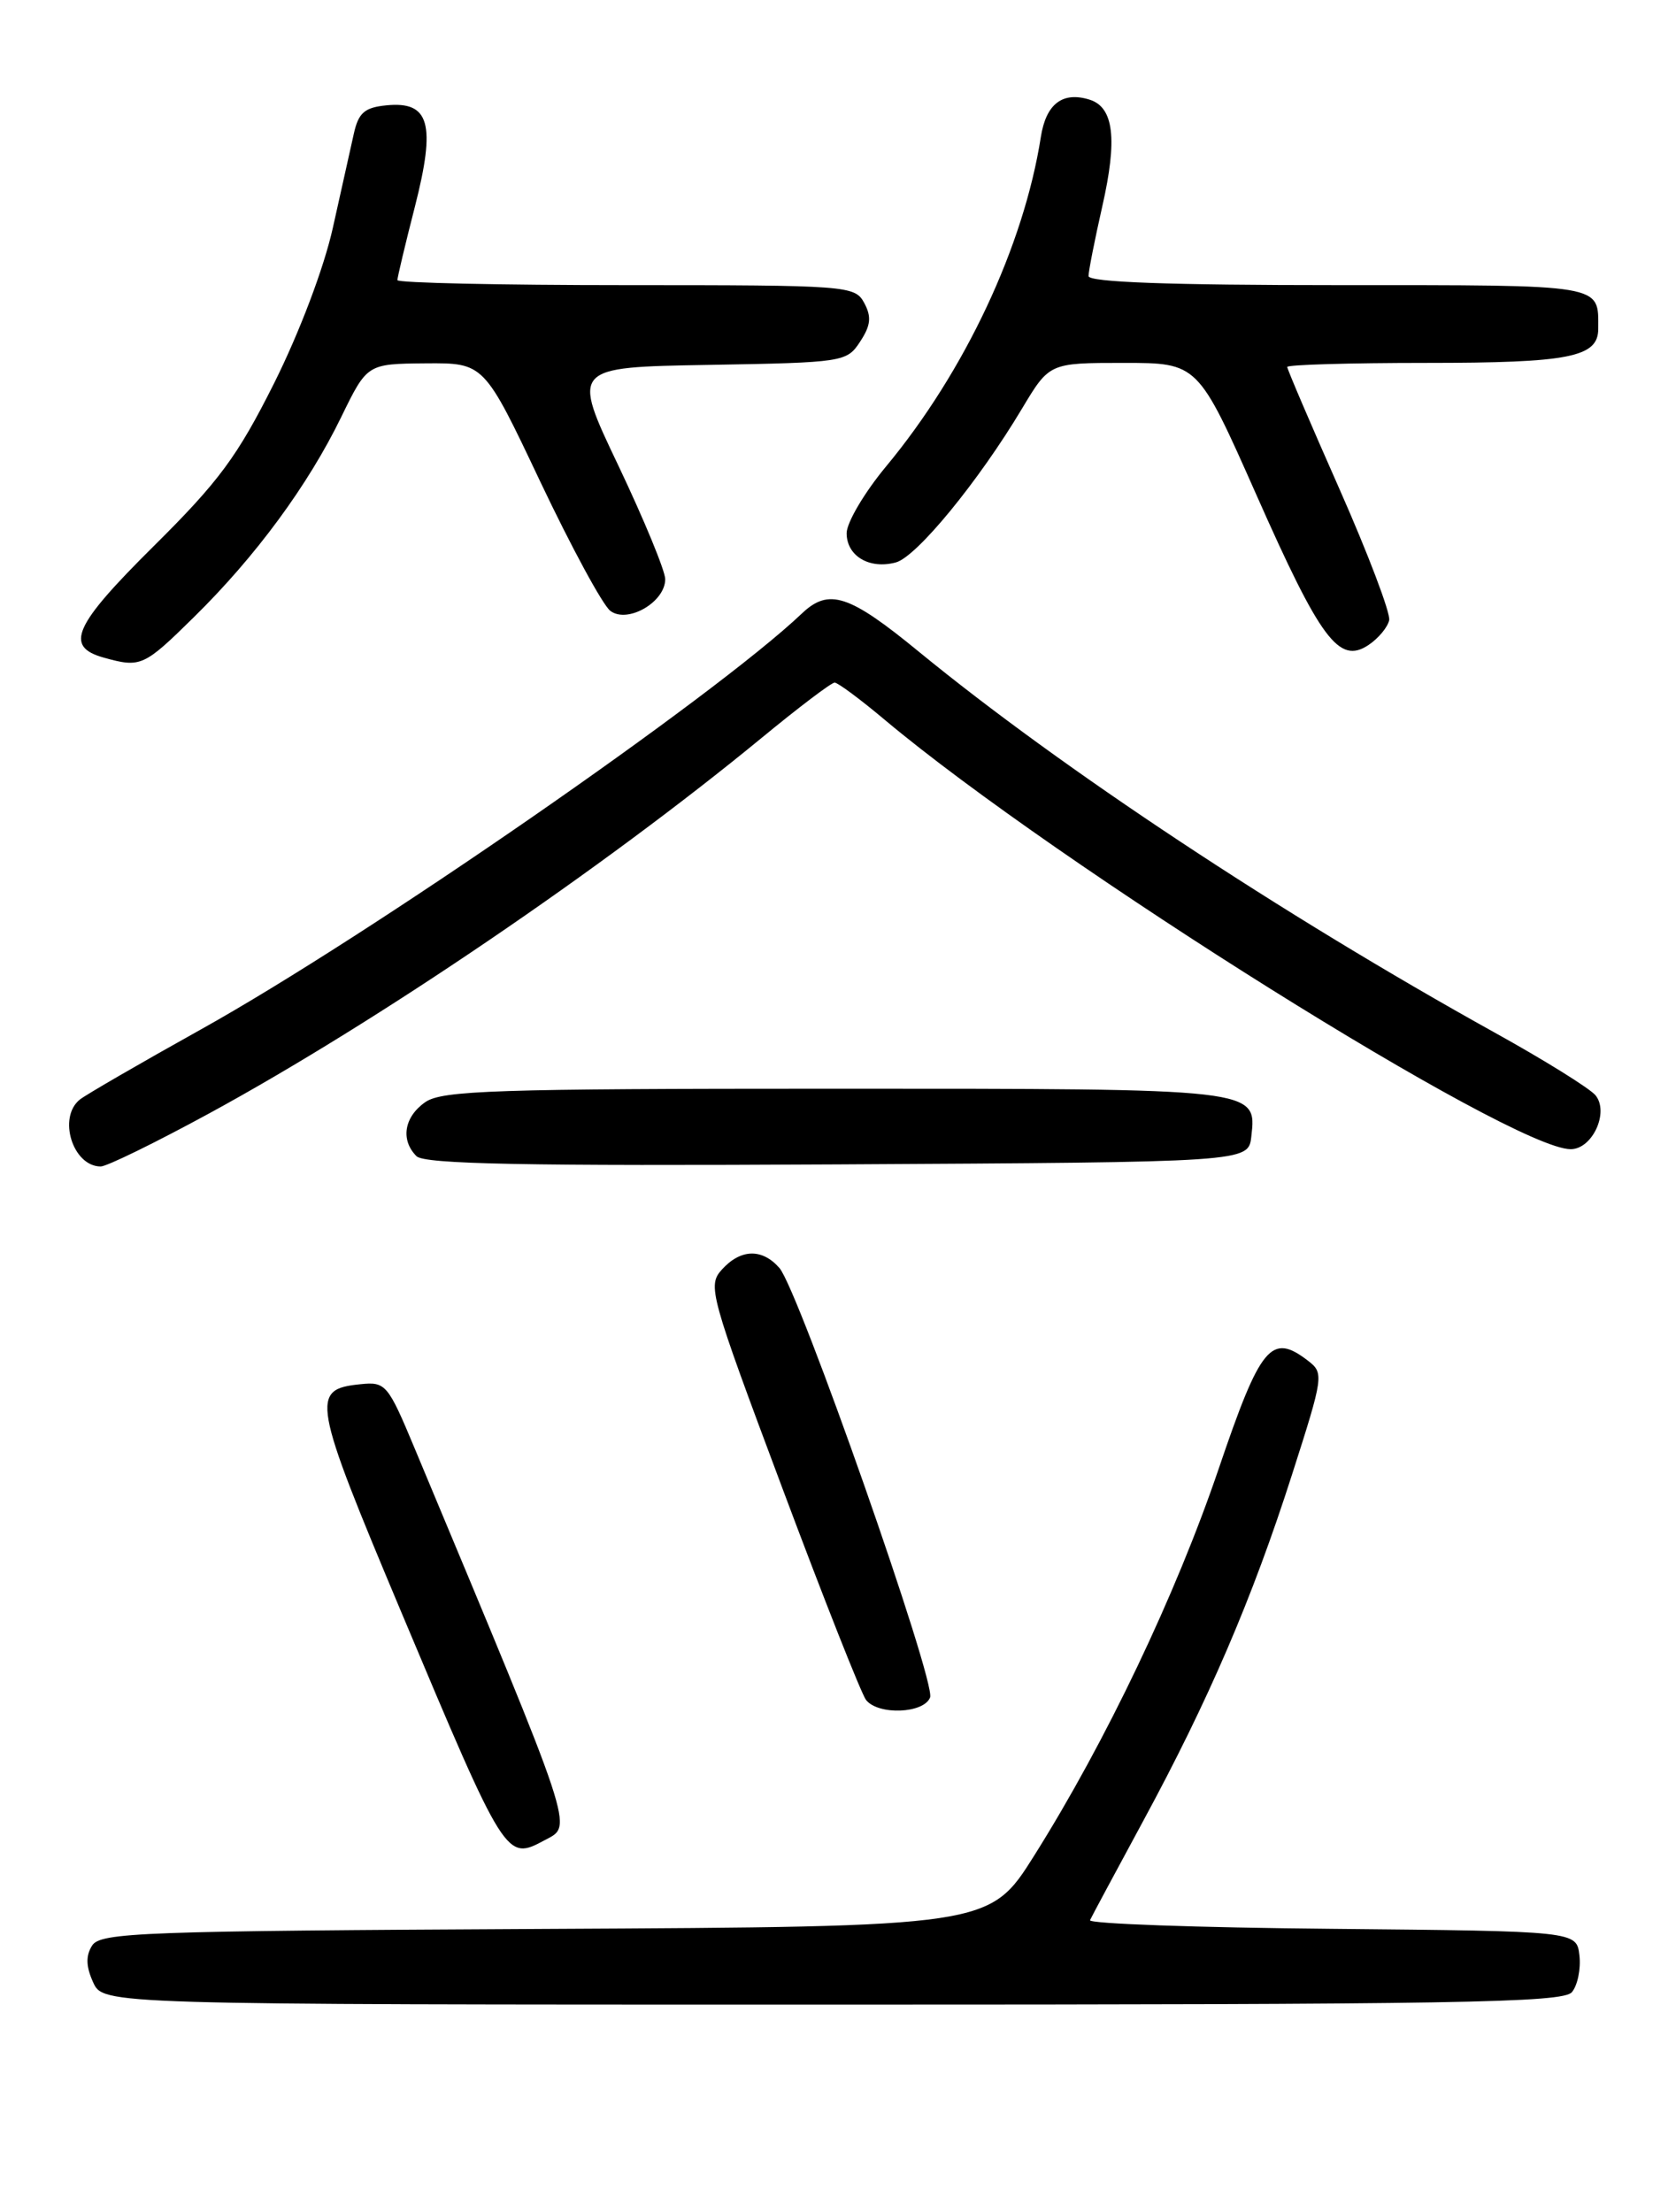 <?xml version="1.0" encoding="UTF-8" standalone="no"?>
<!DOCTYPE svg PUBLIC "-//W3C//DTD SVG 1.1//EN" "http://www.w3.org/Graphics/SVG/1.1/DTD/svg11.dtd" >
<svg xmlns="http://www.w3.org/2000/svg" xmlns:xlink="http://www.w3.org/1999/xlink" version="1.1" viewBox="0 0 194 256">
 <g >
 <path fill="currentColor"
d=" M 181.95 230.56 C 182.61 229.77 183.00 227.86 182.82 226.31 C 182.50 223.50 182.50 223.50 154.17 223.23 C 138.59 223.09 125.99 222.64 126.17 222.23 C 126.35 221.83 129.12 216.68 132.31 210.78 C 139.89 196.79 144.95 185.04 149.56 170.64 C 153.21 159.26 153.26 158.91 151.40 157.48 C 147.15 154.21 145.91 155.71 141.06 170.00 C 136.12 184.54 128.01 201.56 119.72 214.74 C 114.54 222.98 114.54 222.98 63.13 223.24 C 16.33 223.48 11.62 223.65 10.66 225.17 C 9.91 226.36 9.95 227.59 10.78 229.42 C 11.96 232.00 11.96 232.00 96.36 232.00 C 168.58 232.00 180.93 231.79 181.95 230.56 Z  M 63.07 212.96 C 66.33 211.22 66.78 212.57 48.03 167.70 C 44.90 160.20 44.65 159.90 41.73 160.20 C 35.91 160.78 36.13 162.02 46.43 186.53 C 58.57 215.40 58.56 215.38 63.07 212.96 Z  M 107.66 196.45 C 108.35 194.64 92.45 149.32 90.22 146.75 C 88.22 144.46 85.73 144.53 83.56 146.93 C 81.88 148.79 82.15 149.78 90.54 172.18 C 95.34 185.01 99.71 196.06 100.25 196.75 C 101.67 198.53 106.94 198.32 107.66 196.45 Z  M 24.21 128.86 C 43.66 118.27 69.77 100.53 88.22 85.35 C 92.46 81.86 96.23 79.00 96.61 79.00 C 96.98 79.00 99.58 80.93 102.39 83.29 C 122.35 100.04 175.00 133.00 181.81 133.00 C 184.32 133.00 186.29 128.72 184.68 126.76 C 184.03 125.97 178.78 122.70 173.00 119.50 C 148.26 105.76 122.93 89.00 106.39 75.45 C 98.28 68.79 95.94 68.03 92.81 71.01 C 82.69 80.62 42.62 108.36 23.22 119.16 C 16.22 123.06 9.94 126.70 9.25 127.25 C 6.65 129.32 8.42 135.00 11.66 135.00 C 12.36 135.00 18.00 132.24 24.21 128.86 Z  M 144.84 131.55 C 145.47 125.96 145.78 126.00 96.53 126.00 C 57.34 126.00 51.15 126.20 49.22 127.56 C 46.77 129.27 46.34 131.94 48.21 133.81 C 49.13 134.73 60.82 134.96 96.96 134.76 C 144.50 134.50 144.50 134.50 144.84 131.55 Z  M 22.45 71.42 C 29.61 64.38 35.65 56.17 39.50 48.26 C 42.50 42.11 42.50 42.11 49.27 42.05 C 56.03 42.00 56.03 42.00 62.54 55.75 C 66.13 63.31 69.77 70.04 70.65 70.70 C 72.64 72.20 77.00 69.69 77.00 67.03 C 77.00 66.07 74.56 60.16 71.58 53.89 C 66.15 42.50 66.15 42.50 82.07 42.23 C 97.64 41.96 98.02 41.90 99.56 39.54 C 100.79 37.67 100.90 36.67 100.04 35.07 C 98.96 33.06 98.19 33.00 72.46 33.00 C 57.91 33.00 46.00 32.74 46.00 32.42 C 46.00 32.10 46.91 28.26 48.03 23.90 C 50.47 14.33 49.73 11.70 44.74 12.19 C 42.19 12.44 41.49 13.05 40.95 15.50 C 40.58 17.15 39.49 22.06 38.52 26.40 C 37.49 31.02 34.67 38.46 31.74 44.33 C 27.48 52.83 25.36 55.70 17.79 63.21 C 8.52 72.40 7.43 74.83 12.01 76.11 C 16.29 77.30 16.64 77.14 22.45 71.42 Z  M 160.80 71.77 C 160.96 70.95 158.37 64.12 155.05 56.61 C 151.72 49.09 149.00 42.73 149.00 42.47 C 149.00 42.21 156.23 42.00 165.07 42.00 C 181.67 42.00 185.00 41.34 185.00 38.05 C 185.00 32.84 185.94 33.00 154.89 33.00 C 135.34 33.00 126.00 32.66 126.00 31.95 C 126.00 31.37 126.72 27.74 127.59 23.89 C 129.36 16.11 128.93 12.43 126.14 11.54 C 123.01 10.55 121.08 12.01 120.48 15.85 C 118.50 28.49 111.68 43.01 102.56 53.99 C 100.05 57.01 98.00 60.49 98.00 61.71 C 98.00 64.35 100.64 65.92 103.70 65.09 C 106.10 64.45 113.28 55.69 118.30 47.29 C 121.47 42.00 121.47 42.00 130.06 42.00 C 138.66 42.00 138.66 42.00 145.42 57.25 C 152.86 74.05 154.99 76.91 158.39 74.66 C 159.55 73.89 160.63 72.59 160.80 71.77 Z "/>
</g>
</svg>